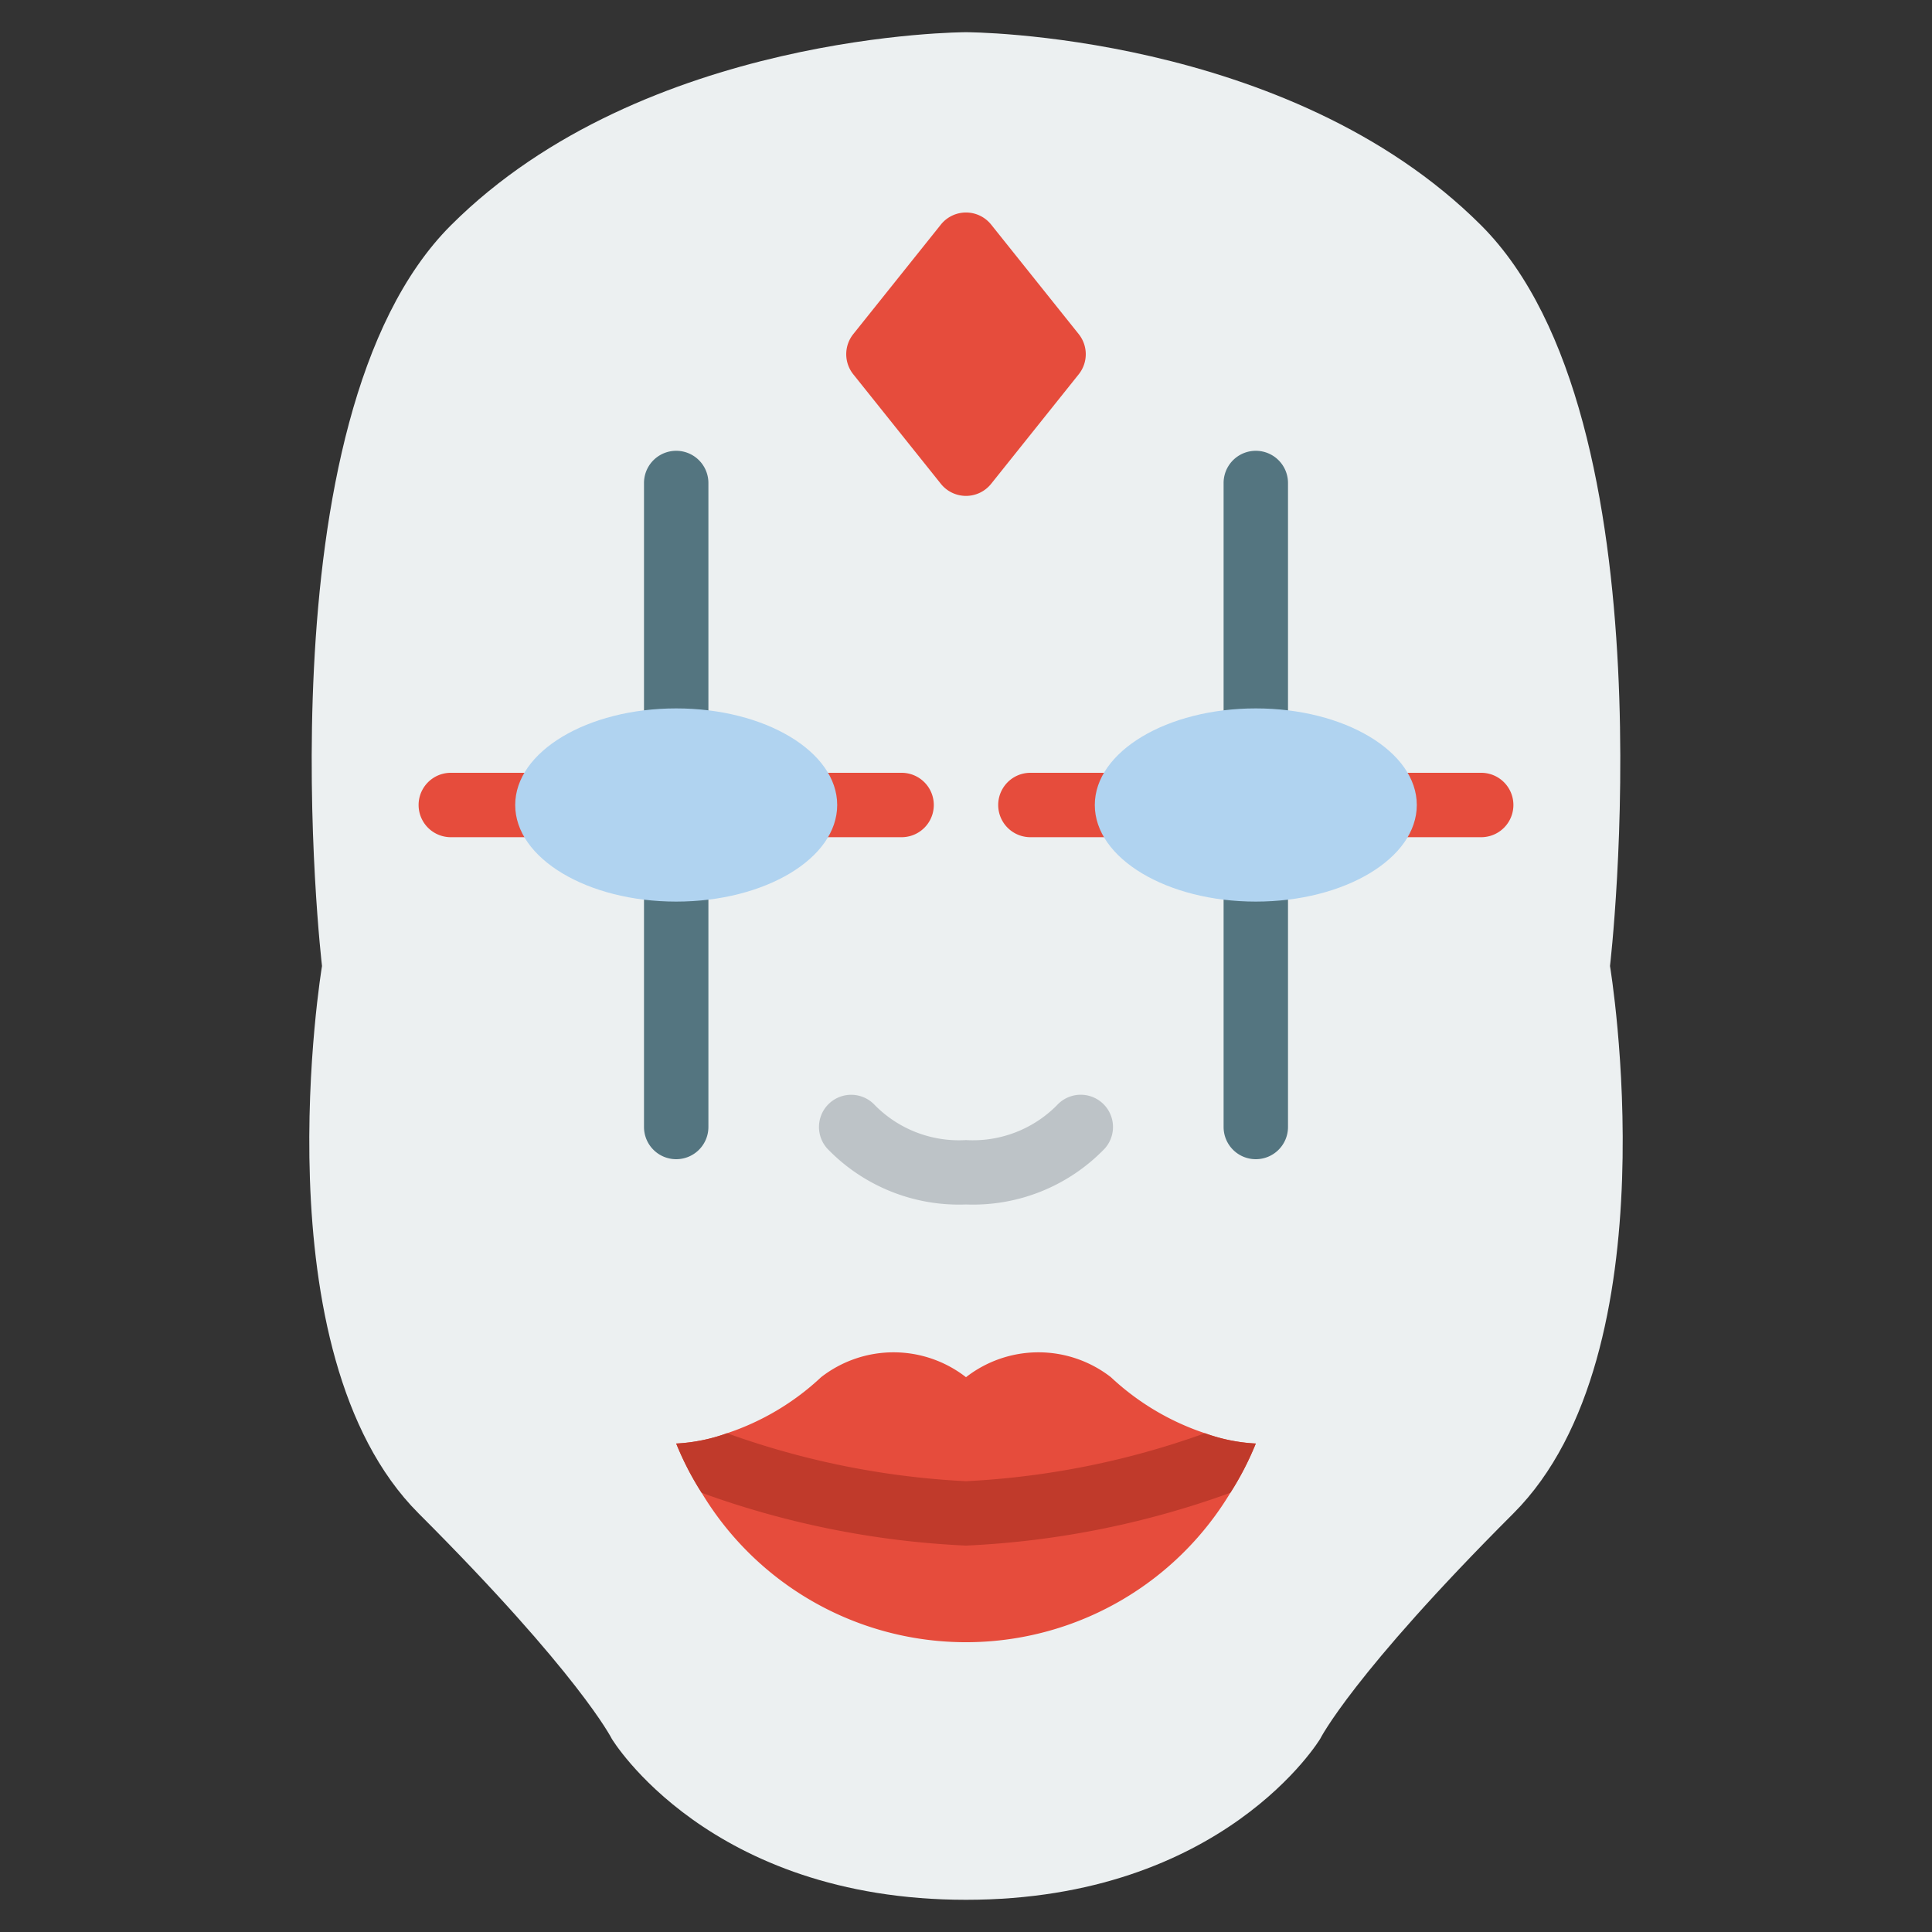 <svg id="Icons" height="512" viewBox="0 0 60 60" width="512" xmlns="http://www.w3.org/2000/svg"><rect x="0" y="0" width="60" height="60" fill="#333333" stroke="none"/><path d="m47 47c-5 5-6 7-6 7s-3 5-11 5-11-5-11-5-1-2-6-7-3-17-3-17-2-17 4-23 16-6 16-6 10 0 16 6 4 23 4 23 2 12-3 17z" fill="#ecf0f1"/><path d="m30 37.406a5.679 5.679 0 0 1 -4.3-1.727 1 1 0 0 1 1.469-1.358 3.669 3.669 0 0 0 2.831 1.085 3.669 3.669 0 0 0 2.827-1.085 1 1 0 0 1 1.473 1.358 5.679 5.679 0 0 1 -4.3 1.727z" fill="#bdc3c7"/><path d="m21 36a1 1 0 0 1 -1-1v-20a1 1 0 0 1 2 0v20a1 1 0 0 1 -1 1z" fill="#547580"/><path d="m28 26h-14a1 1 0 0 1 0-2h14a1 1 0 0 1 0 2z" fill="#e64c3c"/><path d="m39 36a1 1 0 0 1 -1-1v-20a1 1 0 0 1 2 0v20a1 1 0 0 1 -1 1z" fill="#547580"/><g fill="#e64c3c"><path d="m46 26h-14a1 1 0 0 1 0-2h14a1 1 0 0 1 0 2z"/><path d="m33.5 11.625-2.719 3.4a1 1 0 0 1 -1.562 0l-2.719-3.4a1 1 0 0 1 0-1.25l2.719-3.4a1 1 0 0 1 1.562 0l2.719 3.4a1 1 0 0 1 0 1.25z"/><path d="m39 44.83a9.3 9.3 0 0 1 -.79 1.53 9.583 9.583 0 0 1 -16.42 0 9.3 9.3 0 0 1 -.79-1.53 5.424 5.424 0 0 0 1.58-.32 7.938 7.938 0 0 0 2.92-1.74 3.663 3.663 0 0 1 4.5 0 3.663 3.663 0 0 1 4.5 0 7.938 7.938 0 0 0 2.92 1.74 5.424 5.424 0 0 0 1.58.32z"/></g><path d="m39 44.83a9.3 9.3 0 0 1 -.79 1.53 27.716 27.716 0 0 1 -8.21 1.64 27.716 27.716 0 0 1 -8.21-1.64 9.3 9.3 0 0 1 -.79-1.53 5.424 5.424 0 0 0 1.58-.32 25.618 25.618 0 0 0 7.42 1.49 25.618 25.618 0 0 0 7.42-1.49 5.424 5.424 0 0 0 1.58.32z" fill="#c03a2b"/><ellipse cx="21" cy="25" fill="#b0d3f0" rx="5" ry="3"/><ellipse cx="39" cy="25" fill="#b0d3f0" rx="5" ry="3"/></svg>